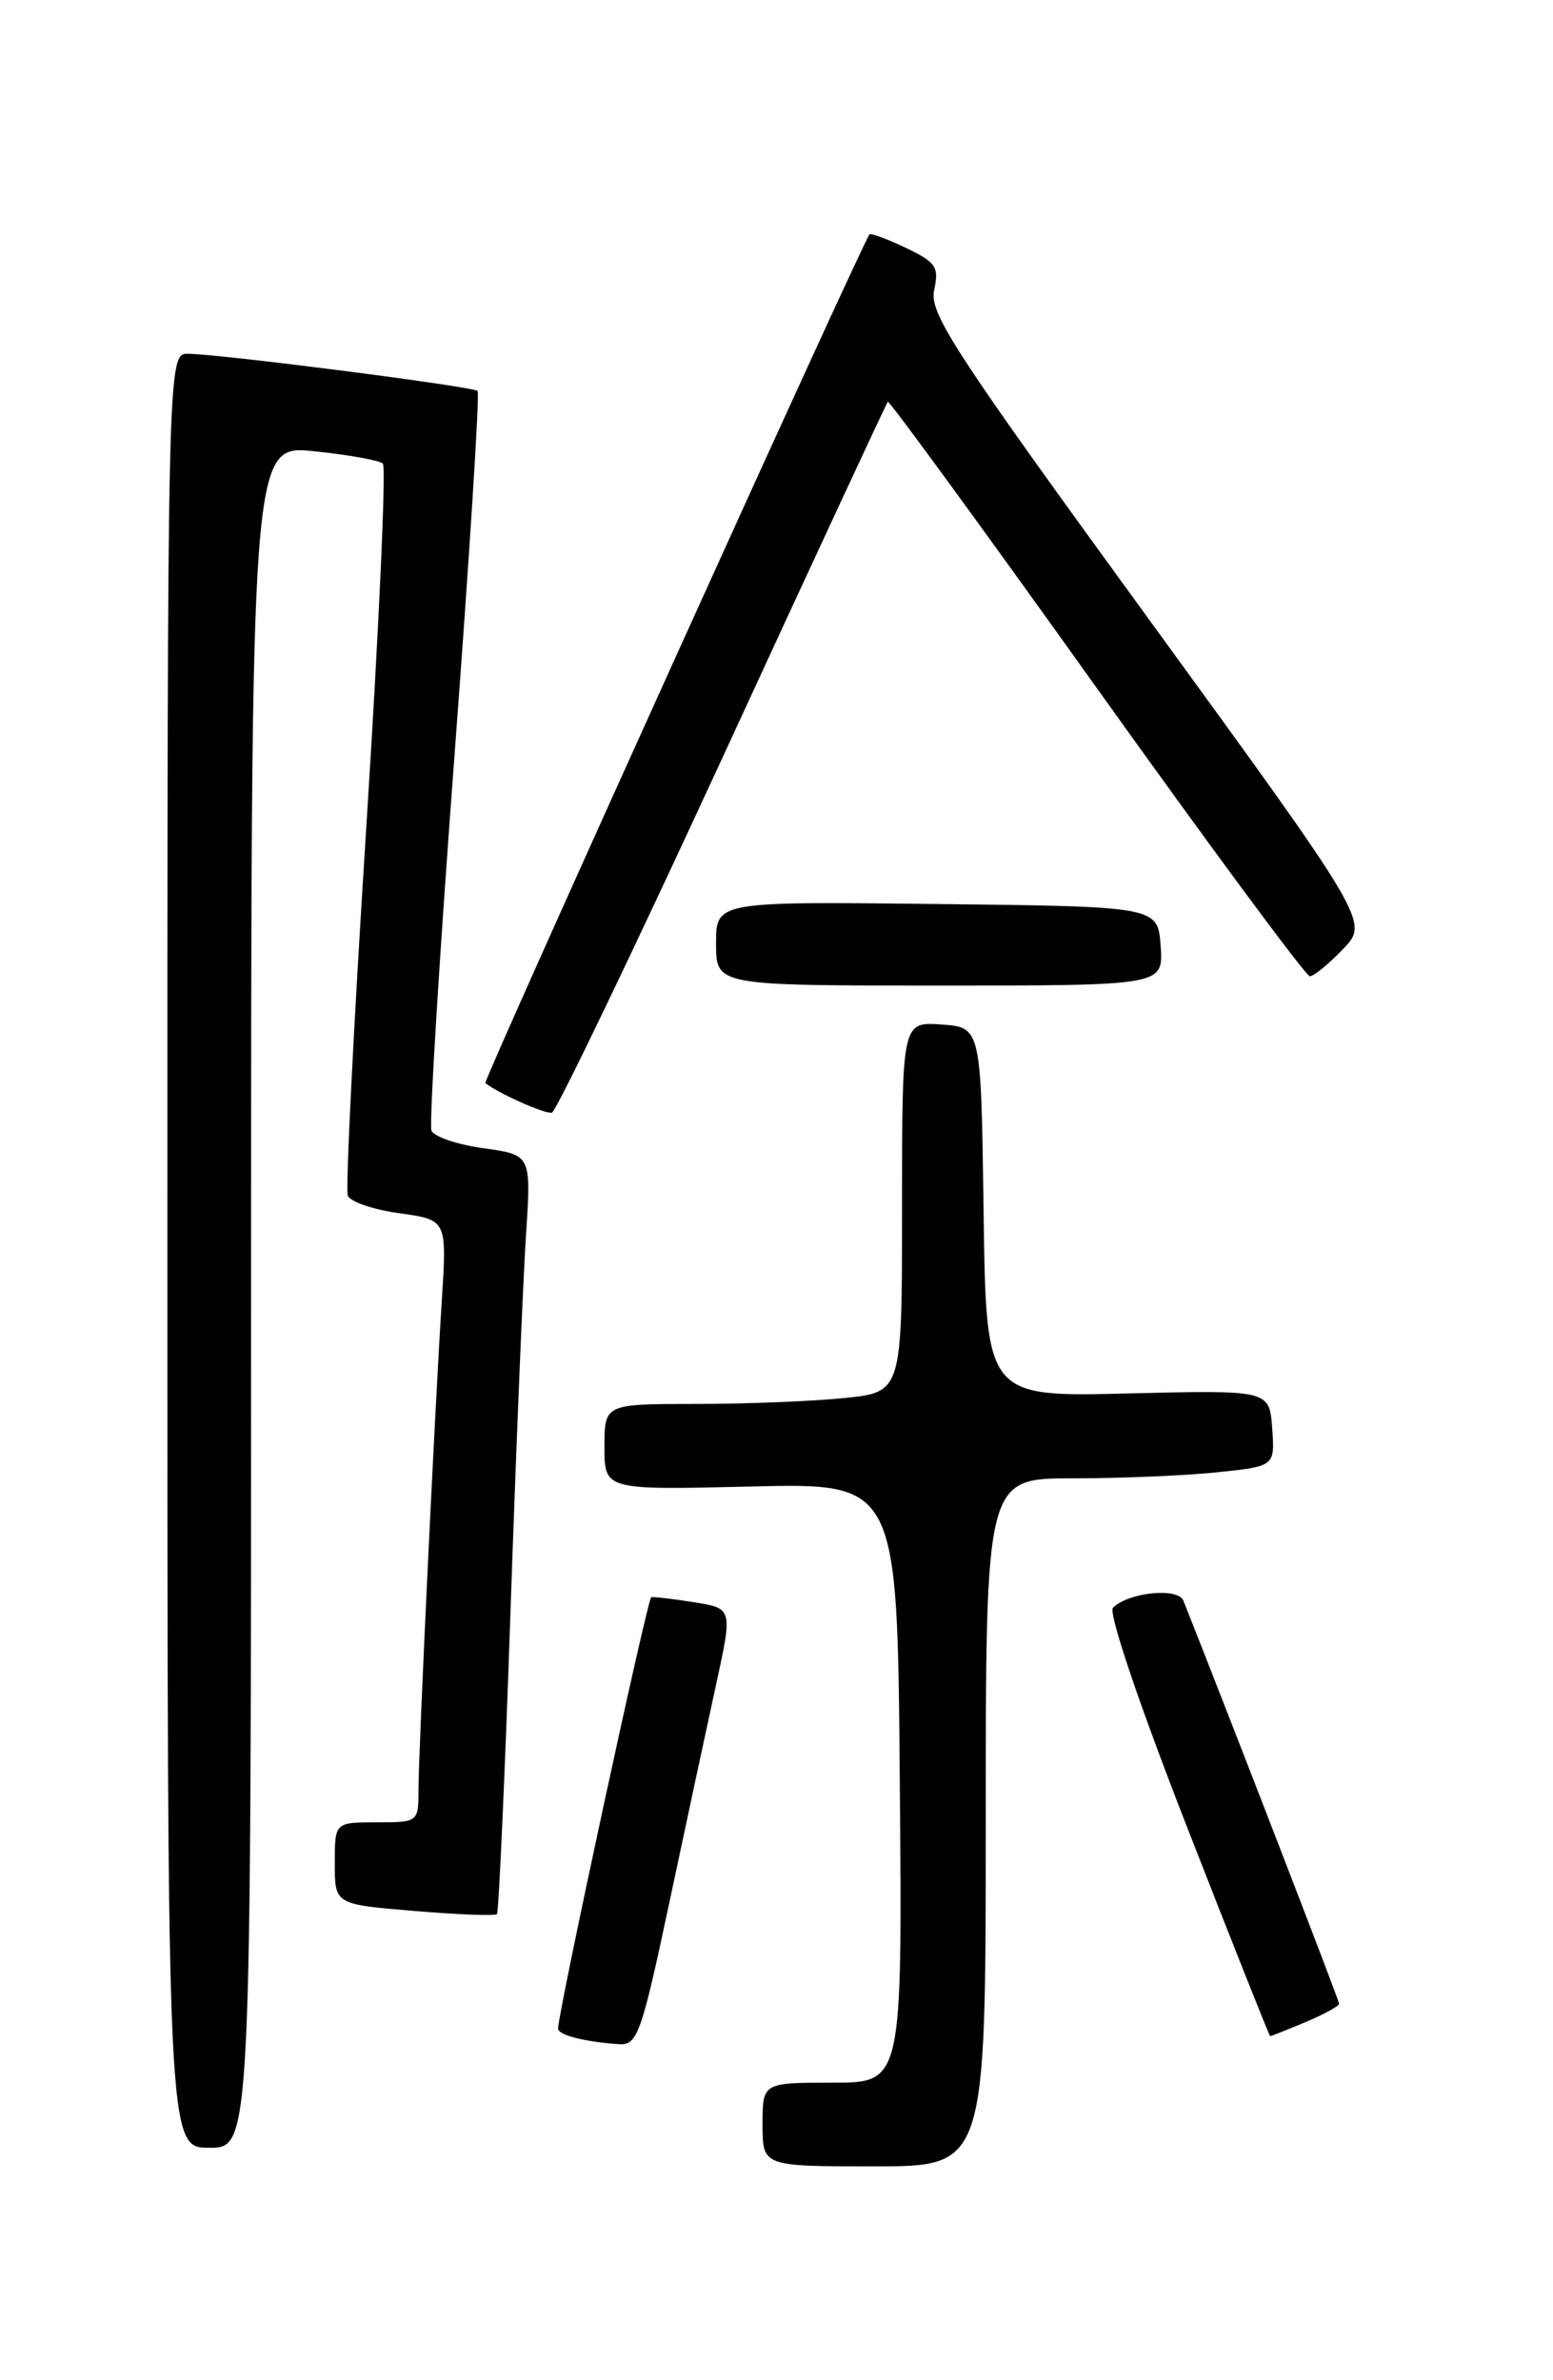 <?xml version="1.0" encoding="UTF-8" standalone="no"?>
<!DOCTYPE svg PUBLIC "-//W3C//DTD SVG 1.1//EN" "http://www.w3.org/Graphics/SVG/1.1/DTD/svg11.dtd" >
<svg xmlns="http://www.w3.org/2000/svg" xmlns:xlink="http://www.w3.org/1999/xlink" version="1.1" viewBox="0 0 167 256">
 <g >
 <path fill="currentColor"
d=" M 106.00 196.00 C 106.00 159.00 106.00 159.00 115.35 159.00 C 120.50 159.00 127.50 158.71 130.90 158.35 C 137.10 157.70 137.10 157.70 136.80 153.60 C 136.50 149.50 136.50 149.50 121.27 149.87 C 106.04 150.25 106.04 150.25 105.77 130.37 C 105.50 110.50 105.50 110.50 101.25 110.19 C 97.00 109.89 97.00 109.89 97.00 129.80 C 97.00 149.72 97.00 149.72 90.85 150.36 C 87.47 150.71 80.27 151.00 74.85 151.00 C 65.00 151.00 65.00 151.00 65.00 155.63 C 65.00 160.26 65.00 160.26 80.75 159.88 C 96.50 159.50 96.50 159.50 96.76 191.75 C 97.03 224.00 97.03 224.00 89.51 224.00 C 82.00 224.00 82.00 224.00 82.00 228.50 C 82.00 233.00 82.00 233.00 94.00 233.00 C 106.00 233.00 106.00 233.00 106.00 196.00 Z  M 27.00 139.42 C 27.00 47.84 27.00 47.84 33.75 48.53 C 37.46 48.91 40.80 49.51 41.17 49.86 C 41.54 50.21 40.74 67.80 39.39 88.94 C 38.04 110.09 37.14 127.93 37.40 128.59 C 37.65 129.25 40.15 130.11 42.96 130.49 C 48.06 131.20 48.06 131.20 47.51 139.85 C 46.73 152.16 45.00 188.46 45.00 192.55 C 45.00 195.97 44.96 196.00 40.50 196.00 C 36.00 196.00 36.00 196.00 36.00 200.41 C 36.00 204.82 36.00 204.82 44.54 205.53 C 49.24 205.92 53.25 206.08 53.44 205.87 C 53.63 205.67 54.29 191.10 54.89 173.50 C 55.49 155.90 56.25 137.61 56.56 132.85 C 57.13 124.21 57.13 124.21 52.00 123.50 C 49.17 123.11 46.65 122.25 46.39 121.59 C 46.14 120.92 47.25 102.86 48.86 81.44 C 50.47 60.02 51.60 42.30 51.36 42.05 C 50.91 41.58 24.12 38.13 20.25 38.05 C 18.00 38.00 18.00 38.00 18.00 134.50 C 18.00 231.00 18.00 231.00 22.50 231.00 C 27.00 231.00 27.00 231.00 27.00 139.42 Z  M 71.95 204.75 C 73.73 196.36 76.00 185.79 76.99 181.24 C 78.79 172.99 78.79 172.99 74.64 172.33 C 72.36 171.96 70.29 171.72 70.03 171.79 C 69.63 171.89 60.05 216.27 60.01 218.18 C 60.00 218.88 62.91 219.62 66.60 219.86 C 68.53 219.99 68.99 218.69 71.95 204.75 Z  M 140.38 217.49 C 142.37 216.65 144.00 215.76 144.00 215.51 C 144.00 215.16 132.04 184.20 127.25 172.15 C 126.67 170.71 121.34 171.26 119.68 172.92 C 119.16 173.44 122.48 183.26 127.61 196.41 C 132.46 208.83 136.50 219.00 136.59 219.00 C 136.68 219.00 138.39 218.32 140.38 217.49 Z  M 77.70 81.47 C 87.32 60.59 95.32 43.37 95.47 43.21 C 95.62 43.05 105.72 56.89 117.91 73.96 C 130.10 91.03 140.43 105.00 140.85 105.00 C 141.28 105.00 142.88 103.69 144.42 102.08 C 147.22 99.16 147.22 99.16 123.53 66.59 C 102.59 37.81 99.91 33.69 100.45 31.21 C 101.00 28.72 100.66 28.21 97.41 26.66 C 95.40 25.70 93.64 25.05 93.50 25.21 C 92.75 26.06 51.93 116.26 52.19 116.48 C 53.46 117.54 58.67 119.87 59.35 119.67 C 59.81 119.54 68.07 102.35 77.70 81.47 Z  M 124.81 101.75 C 124.50 97.50 124.50 97.50 100.75 97.23 C 77.00 96.96 77.00 96.96 77.00 101.48 C 77.00 106.00 77.00 106.00 101.06 106.00 C 125.11 106.00 125.11 106.00 124.81 101.75 Z "/>
</g>
</svg>